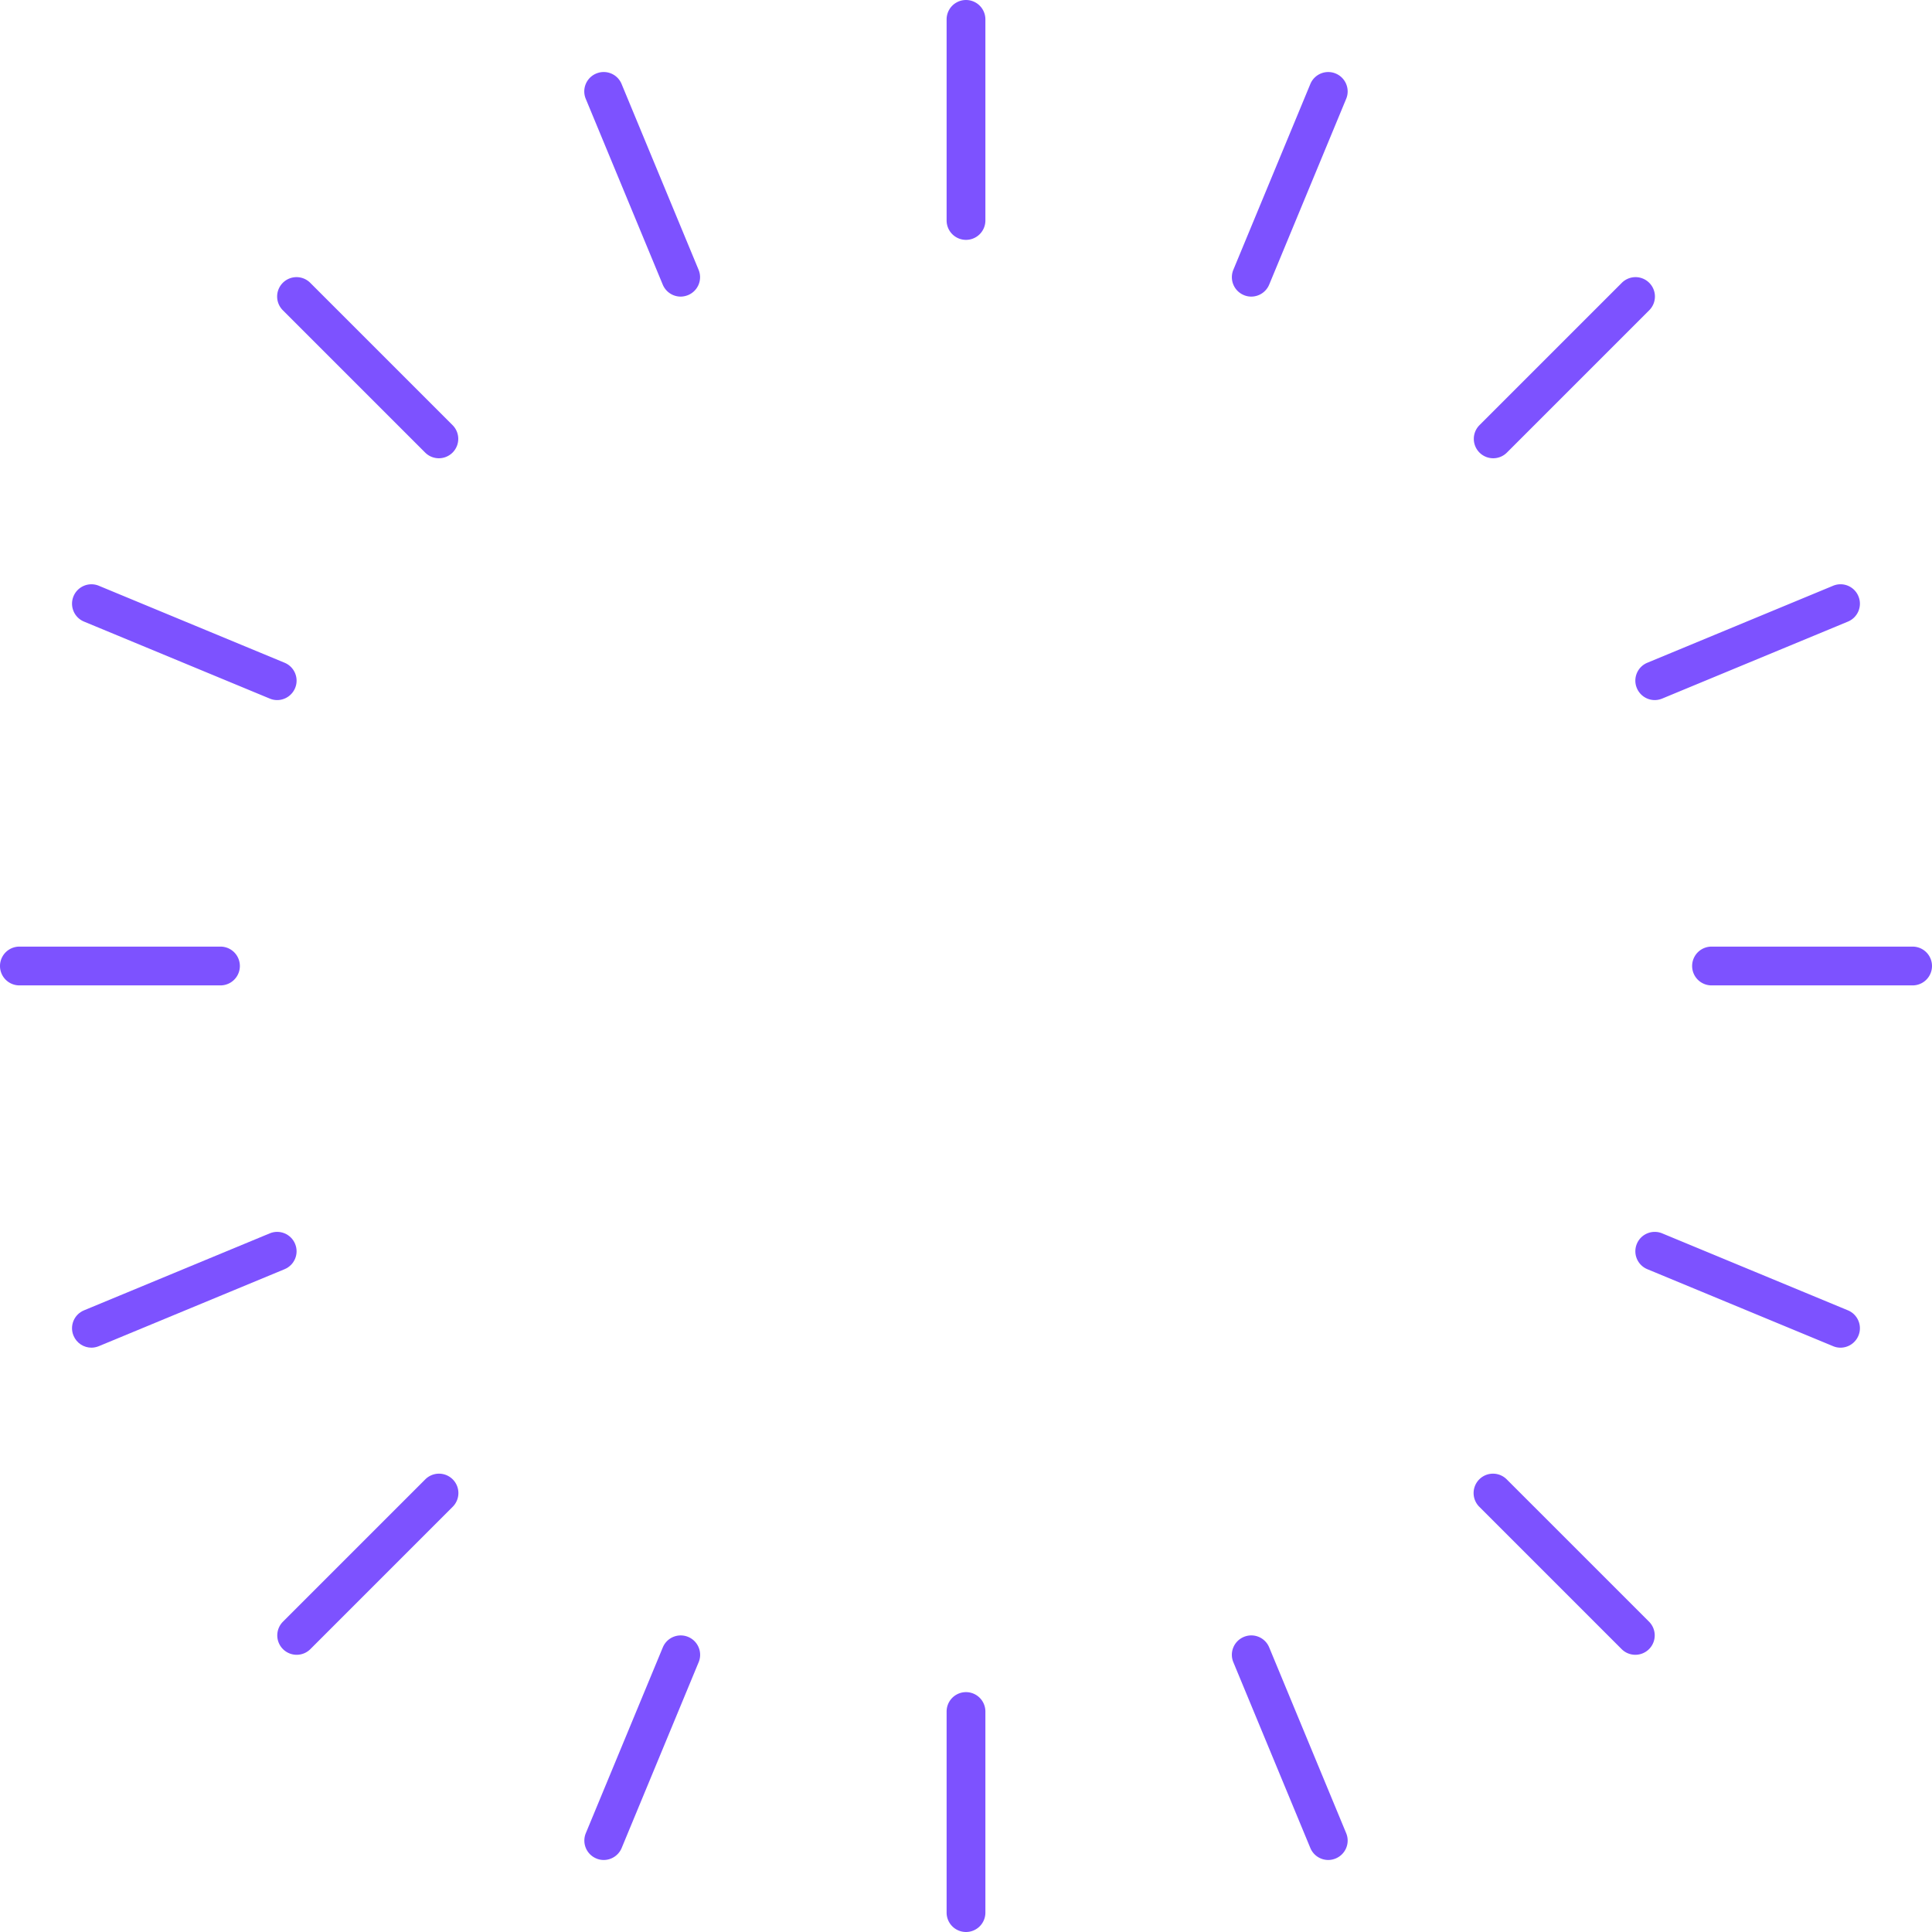 <svg xmlns:xlink="http://www.w3.org/1999/xlink" preserveAspectRatio="xMidYMid meet" data-bbox="0 0 295.92 295.92" viewBox="0 0 295.92 295.92" xmlns="http://www.w3.org/2000/svg" data-type="color" role="presentation" aria-hidden="true" width="295.92"  height="295.92" >
    <g>
        <path d="M147.96 36.74a2.97 2.97 0 0 1-2.97-2.97V2.97a2.97 2.97 0 0 1 5.94 0v30.8a2.97 2.97 0 0 1-2.97 2.97Z" fill="#7D52FF" data-color="1"></path>
        <path d="M104.26 45.43c-1.17 0-2.27-.69-2.75-1.84L89.72 15.14c-.63-1.52.09-3.25 1.61-3.88a2.96 2.96 0 0 1 3.88 1.61L107 41.32c.63 1.52-.09 3.25-1.61 3.88-.37.15-.76.23-1.14.23Z" fill="#7D52FF" data-color="1"></path>
        <path d="M67.22 70.19c-.76 0-1.52-.29-2.1-.87L43.34 47.54a2.97 2.97 0 1 1 4.2-4.2l21.78 21.78a2.97 2.97 0 0 1-2.1 5.07Z" fill="#7D52FF" data-color="1"></path>
        <path d="M42.46 107.23c-.38 0-.76-.07-1.14-.23L12.87 95.21a2.968 2.968 0 0 1-1.61-3.88 2.968 2.968 0 0 1 3.88-1.61l28.45 11.79c1.52.63 2.24 2.37 1.61 3.88a2.98 2.98 0 0 1-2.75 1.84Z" fill="#7D52FF" data-color="1"></path>
        <path d="M33.77 150.93H2.97a2.97 2.97 0 0 1 0-5.94h30.8a2.97 2.97 0 0 1 0 5.94Z" fill="#7D52FF" data-color="1"></path>
        <path d="M14.01 206.42c-1.17 0-2.27-.69-2.75-1.84-.63-1.52.09-3.25 1.61-3.88l28.45-11.79c1.51-.63 3.25.09 3.88 1.61.63 1.52-.09 3.25-1.61 3.88l-28.45 11.79c-.37.15-.76.23-1.14.23Z" fill="#7D52FF" data-color="1"></path>
        <path d="M45.44 253.46a2.97 2.97 0 0 1-2.1-5.07l21.78-21.78a2.97 2.97 0 1 1 4.2 4.2l-21.78 21.78c-.58.58-1.34.87-2.1.87Z" fill="#7D52FF" data-color="1"></path>
        <path d="M92.48 284.89c-.38 0-.76-.07-1.14-.23a2.968 2.968 0 0 1-1.61-3.88l11.79-28.45a2.968 2.968 0 0 1 3.88-1.61c1.52.63 2.24 2.37 1.61 3.88l-11.79 28.45a2.98 2.98 0 0 1-2.75 1.84Z" fill="#7D52FF" data-color="1"></path>
        <path d="M147.96 295.92a2.97 2.97 0 0 1-2.97-2.97v-30.8a2.97 2.97 0 0 1 5.94 0v30.8a2.97 2.97 0 0 1-2.97 2.97Z" fill="#7D52FF" data-color="1"></path>
        <path d="M203.45 284.89c-1.17 0-2.27-.69-2.75-1.84l-11.79-28.45c-.63-1.52.09-3.25 1.61-3.88a2.96 2.96 0 0 1 3.88 1.61l11.79 28.45c.63 1.52-.09 3.25-1.61 3.88-.37.15-.76.23-1.14.23Z" fill="#7D52FF" data-color="1"></path>
        <path d="M250.48 253.46c-.76 0-1.52-.29-2.1-.87l-21.78-21.78a2.97 2.97 0 1 1 4.2-4.2l21.78 21.78a2.97 2.97 0 0 1-2.1 5.07Z" fill="#7D52FF" data-color="1"></path>
        <path d="M281.91 206.42c-.38 0-.76-.07-1.14-.23l-28.45-11.79a2.968 2.968 0 0 1-1.61-3.88 2.968 2.968 0 0 1 3.88-1.61l28.45 11.79c1.52.63 2.24 2.37 1.61 3.88a2.98 2.98 0 0 1-2.75 1.84Z" fill="#7D52FF" data-color="1"></path>
        <path d="M292.95 150.93h-30.8a2.97 2.97 0 0 1 0-5.94h30.8a2.97 2.97 0 0 1 0 5.94Z" fill="#7D52FF" data-color="1"></path>
        <path d="M253.46 107.23c-1.17 0-2.27-.69-2.75-1.84-.63-1.52.09-3.25 1.61-3.88l28.45-11.79a2.96 2.96 0 0 1 3.88 1.61c.63 1.52-.09 3.25-1.61 3.88L254.59 107c-.37.15-.76.23-1.14.23Z" fill="#7D52FF" data-color="1"></path>
        <path d="M228.71 70.19a2.97 2.97 0 0 1-2.1-5.07l21.78-21.78a2.97 2.97 0 1 1 4.2 4.2l-21.78 21.78c-.58.58-1.34.87-2.1.87Z" fill="#7D52FF" data-color="1"></path>
        <path d="M191.66 45.43c-.38 0-.76-.07-1.14-.23a2.968 2.968 0 0 1-1.61-3.88l11.79-28.45a2.968 2.968 0 0 1 3.88-1.61c1.52.63 2.24 2.37 1.61 3.88L194.4 43.59a2.98 2.98 0 0 1-2.75 1.84Z" fill="#7D52FF" data-color="1"></path>
    </g>
</svg>
